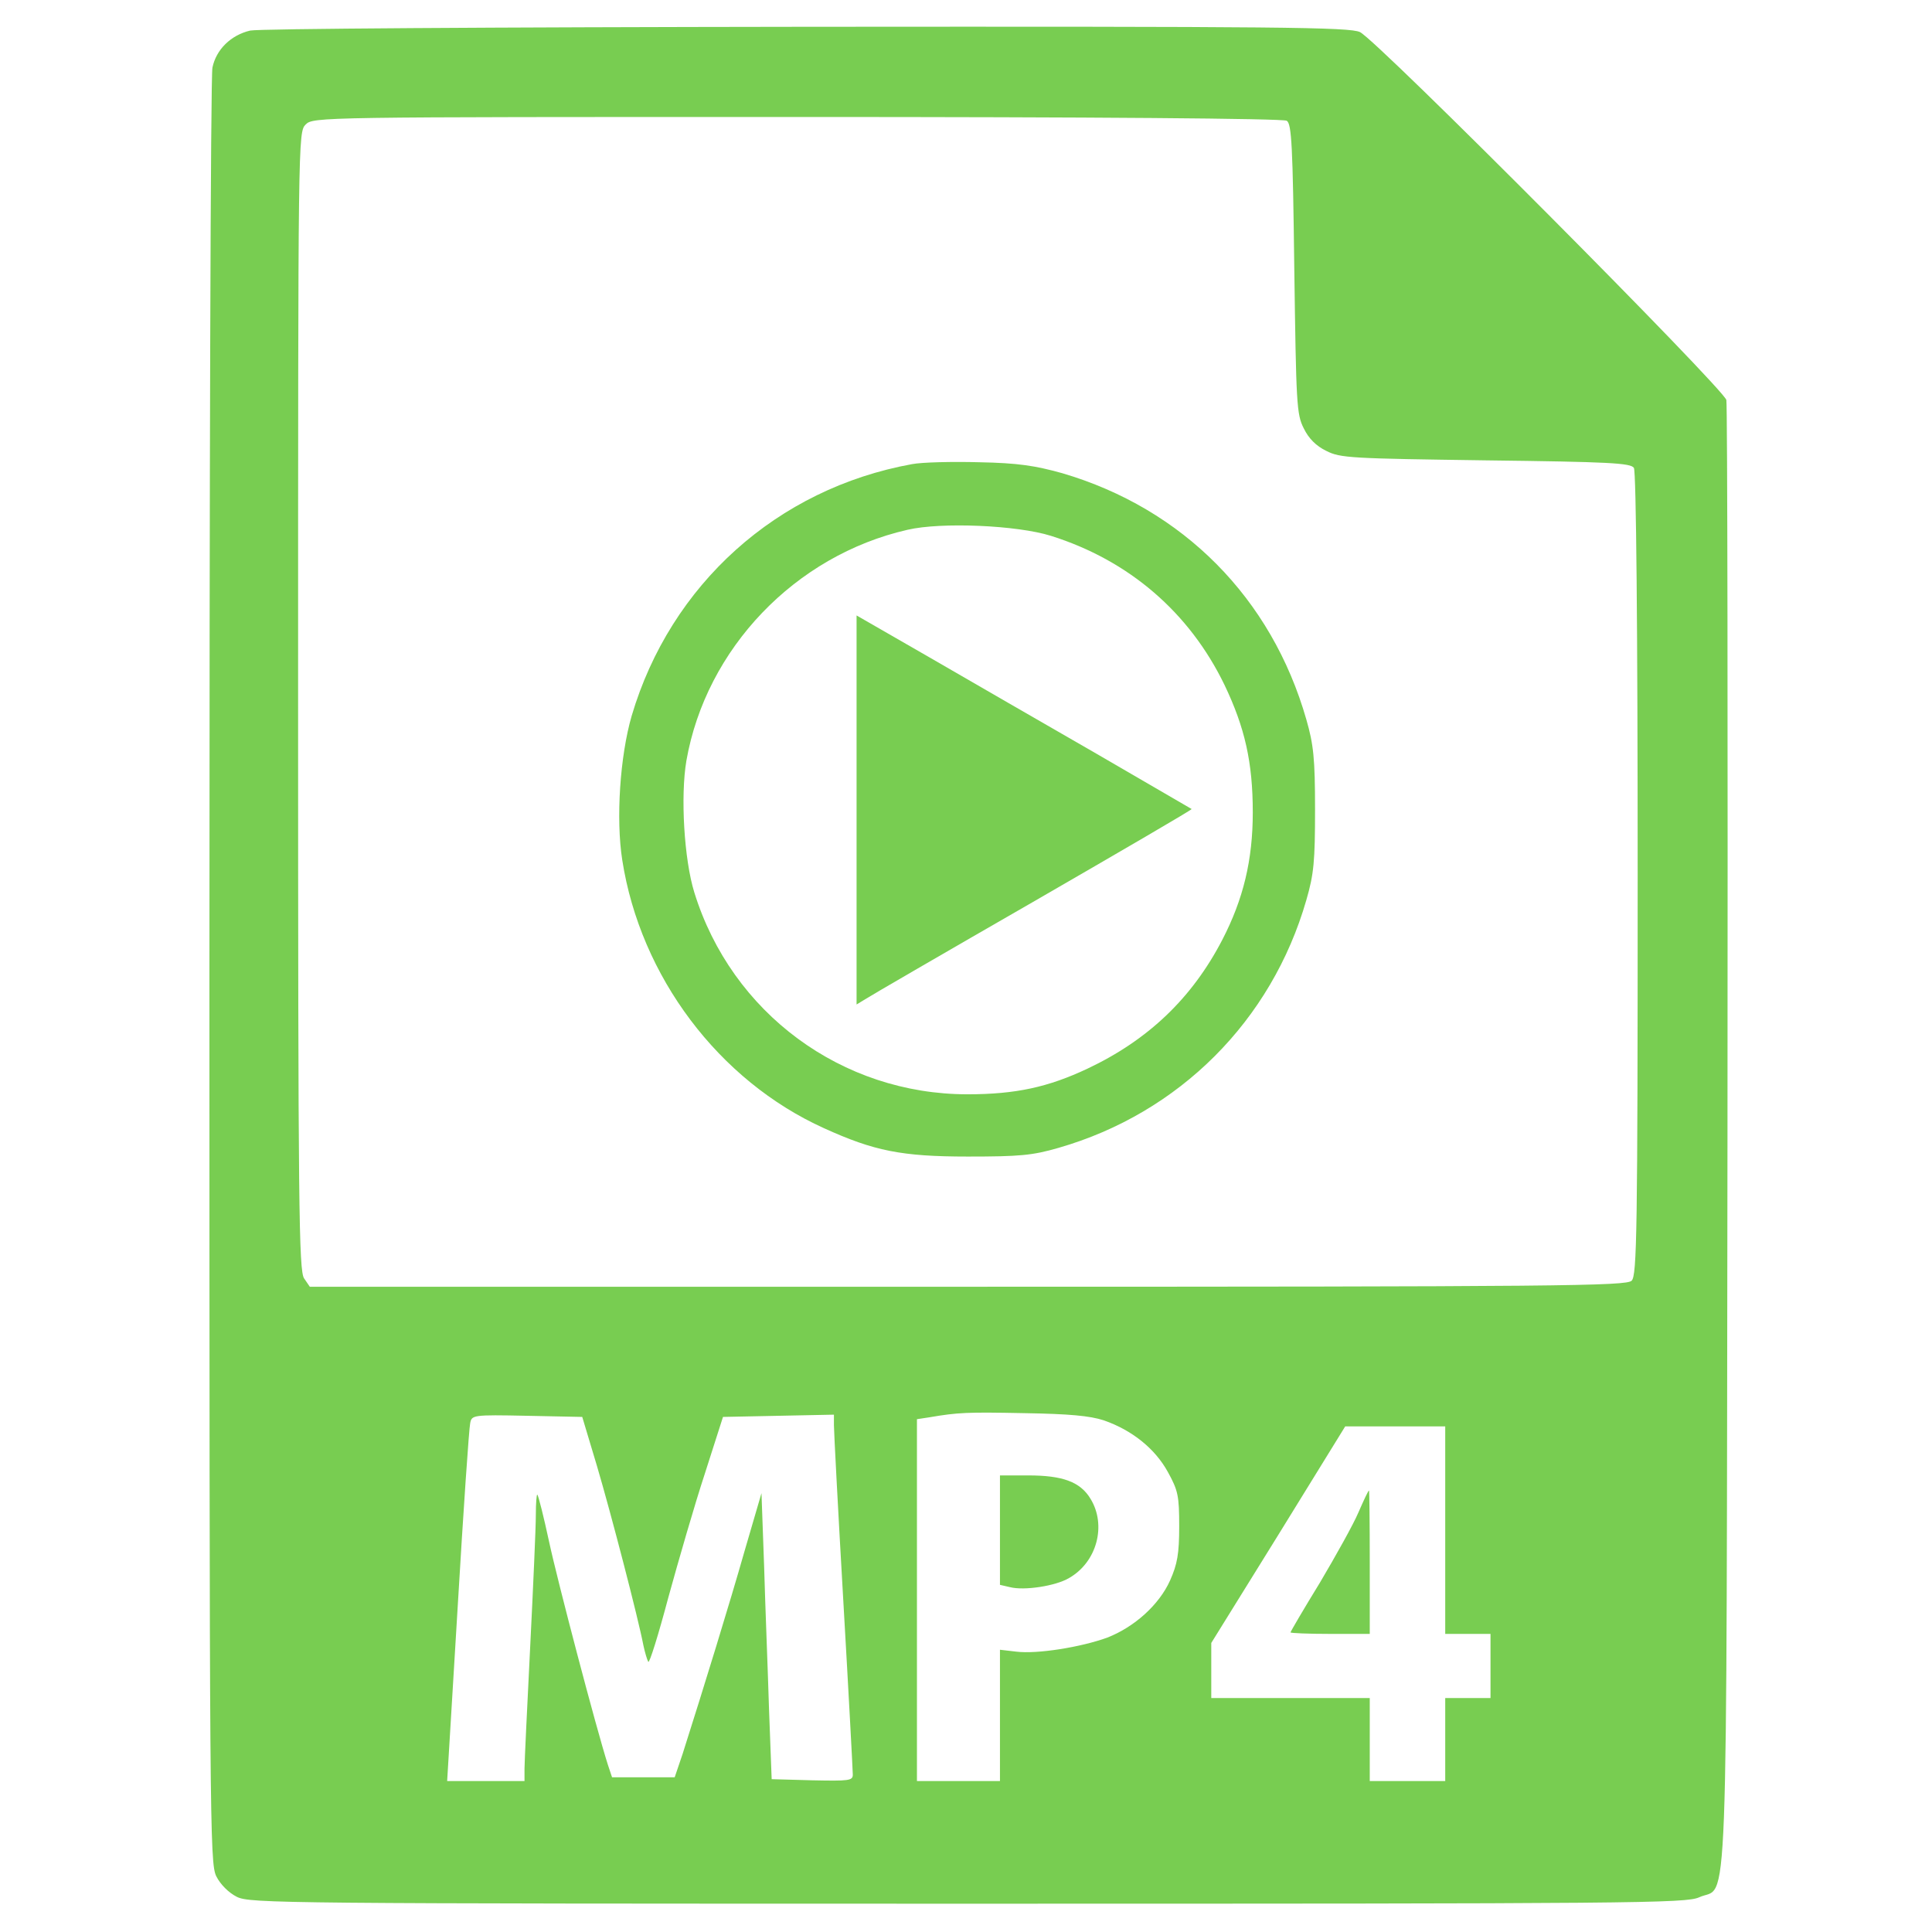 <?xml version="1.0" standalone="no"?>
<!DOCTYPE svg PUBLIC "-//W3C//DTD SVG 20010904//EN"
 "http://www.w3.org/TR/2001/REC-SVG-20010904/DTD/svg10.dtd">
<svg version="1.0" xmlns="http://www.w3.org/2000/svg"
 width="512pt" height="512pt" viewBox="0 0 512 512"
 preserveAspectRatio="xMidYMid meet">

<g transform="translate(0,512) scale(0.1,-0.1)"
fill="#78CD51" stroke="none">
<path d="M663 5039 c-51 -12 -90 -50 -100 -98 -5 -20 -8 -1098 -8 -2396 0
-2266 1 -2361 18 -2397 11 -22 33 -44 55 -55 35 -17 117 -18 1937 -18 1773 0
1903 1 1938 17 78 36 72 -141 75 2018 1 1059 0 1936 -3 1950 -8 31 -926 954
-971 975 -28 13 -205 15 -1466 14 -845 -1 -1450 -5 -1475 -10z m2747 -239 c13
-8 16 -66 20 -392 5 -357 6 -386 25 -423 13 -27 33 -47 60 -60 37 -19 66 -20
423 -25 326 -4 384 -7 392 -20 6 -9 10 -426 10 -1077 0 -952 -2 -1063 -16
-1077 -14 -14 -187 -16 -1759 -16 l-1744 0 -15 22 c-14 20 -16 182 -16 1530 0
1495 0 1508 20 1528 20 20 33 20 1303 20 789 0 1288 -4 1297 -10z m-485 -3444
c75 -26 136 -75 170 -137 27 -49 30 -63 30 -144 0 -73 -5 -100 -24 -143 -29
-65 -95 -124 -167 -152 -69 -25 -185 -44 -241 -37 l-43 5 0 -174 0 -174 -110
0 -110 0 0 480 0 479 33 5 c76 13 100 14 252 11 119 -2 173 -7 210 -19z
m-1343 -121 c37 -125 109 -402 123 -475 4 -19 10 -39 13 -44 3 -5 27 72 53
170 27 98 70 247 97 329 l48 150 147 3 147 3 0 -28 c0 -16 11 -226 25 -468 14
-242 25 -448 25 -458 0 -16 -10 -17 -107 -15 l-108 3 -7 185 c-3 102 -10 272
-13 379 l-7 194 -45 -154 c-39 -137 -107 -358 -164 -537 l-21 -62 -83 0 -83 0
-11 33 c-31 97 -134 489 -156 592 -14 65 -28 121 -31 124 -2 2 -4 -22 -4 -55
0 -32 -7 -189 -15 -349 -8 -159 -15 -305 -15 -322 l0 -33 -103 0 -102 0 28
463 c15 254 30 472 33 485 4 22 6 23 151 20 l146 -3 39 -130z m2248 -170 l0
-275 60 0 60 0 0 -85 0 -85 -60 0 -60 0 0 -110 0 -110 -100 0 -100 0 0 110 0
110 -210 0 -210 0 0 73 0 73 178 287 177 287 133 0 132 0 0 -275z"/>
<path d="M2417 3890 c-358 -65 -640 -319 -743 -667 -31 -107 -42 -273 -25
-382 48 -309 256 -585 535 -711 132 -60 205 -75 381 -75 137 0 171 3 240 23
320 92 565 337 657 657 20 69 23 103 23 240 0 135 -4 172 -23 238 -92 322
-327 559 -647 653 -72 20 -117 27 -220 29 -71 2 -152 0 -178 -5z m368 -190
c207 -65 367 -203 460 -395 54 -113 75 -205 75 -338 0 -126 -25 -230 -81 -338
-80 -154 -196 -265 -357 -341 -104 -49 -190 -68 -318 -68 -333 0 -625 215
-724 535 -27 87 -37 255 -21 349 52 297 288 544 586 612 90 21 291 12 380 -16z"/>
<path d="M2270 2974 l0 -516 23 14 c12 8 212 124 445 258 232 134 421 244 420
246 -2 1 -115 67 -253 147 -137 79 -337 194 -442 255 l-193 111 0 -515z"/>
<path d="M2650 1065 l0 -145 26 -6 c38 -10 122 3 157 24 74 42 100 140 57 210
-27 45 -74 62 -165 62 l-75 0 0 -145z"/>
<path d="M3600 1112 c-13 -31 -60 -115 -102 -186 -43 -70 -78 -130 -78 -132 0
-2 47 -4 105 -4 l105 0 0 190 c0 105 -1 190 -2 190 -2 0 -14 -26 -28 -58z"/>
</g>
</svg>
